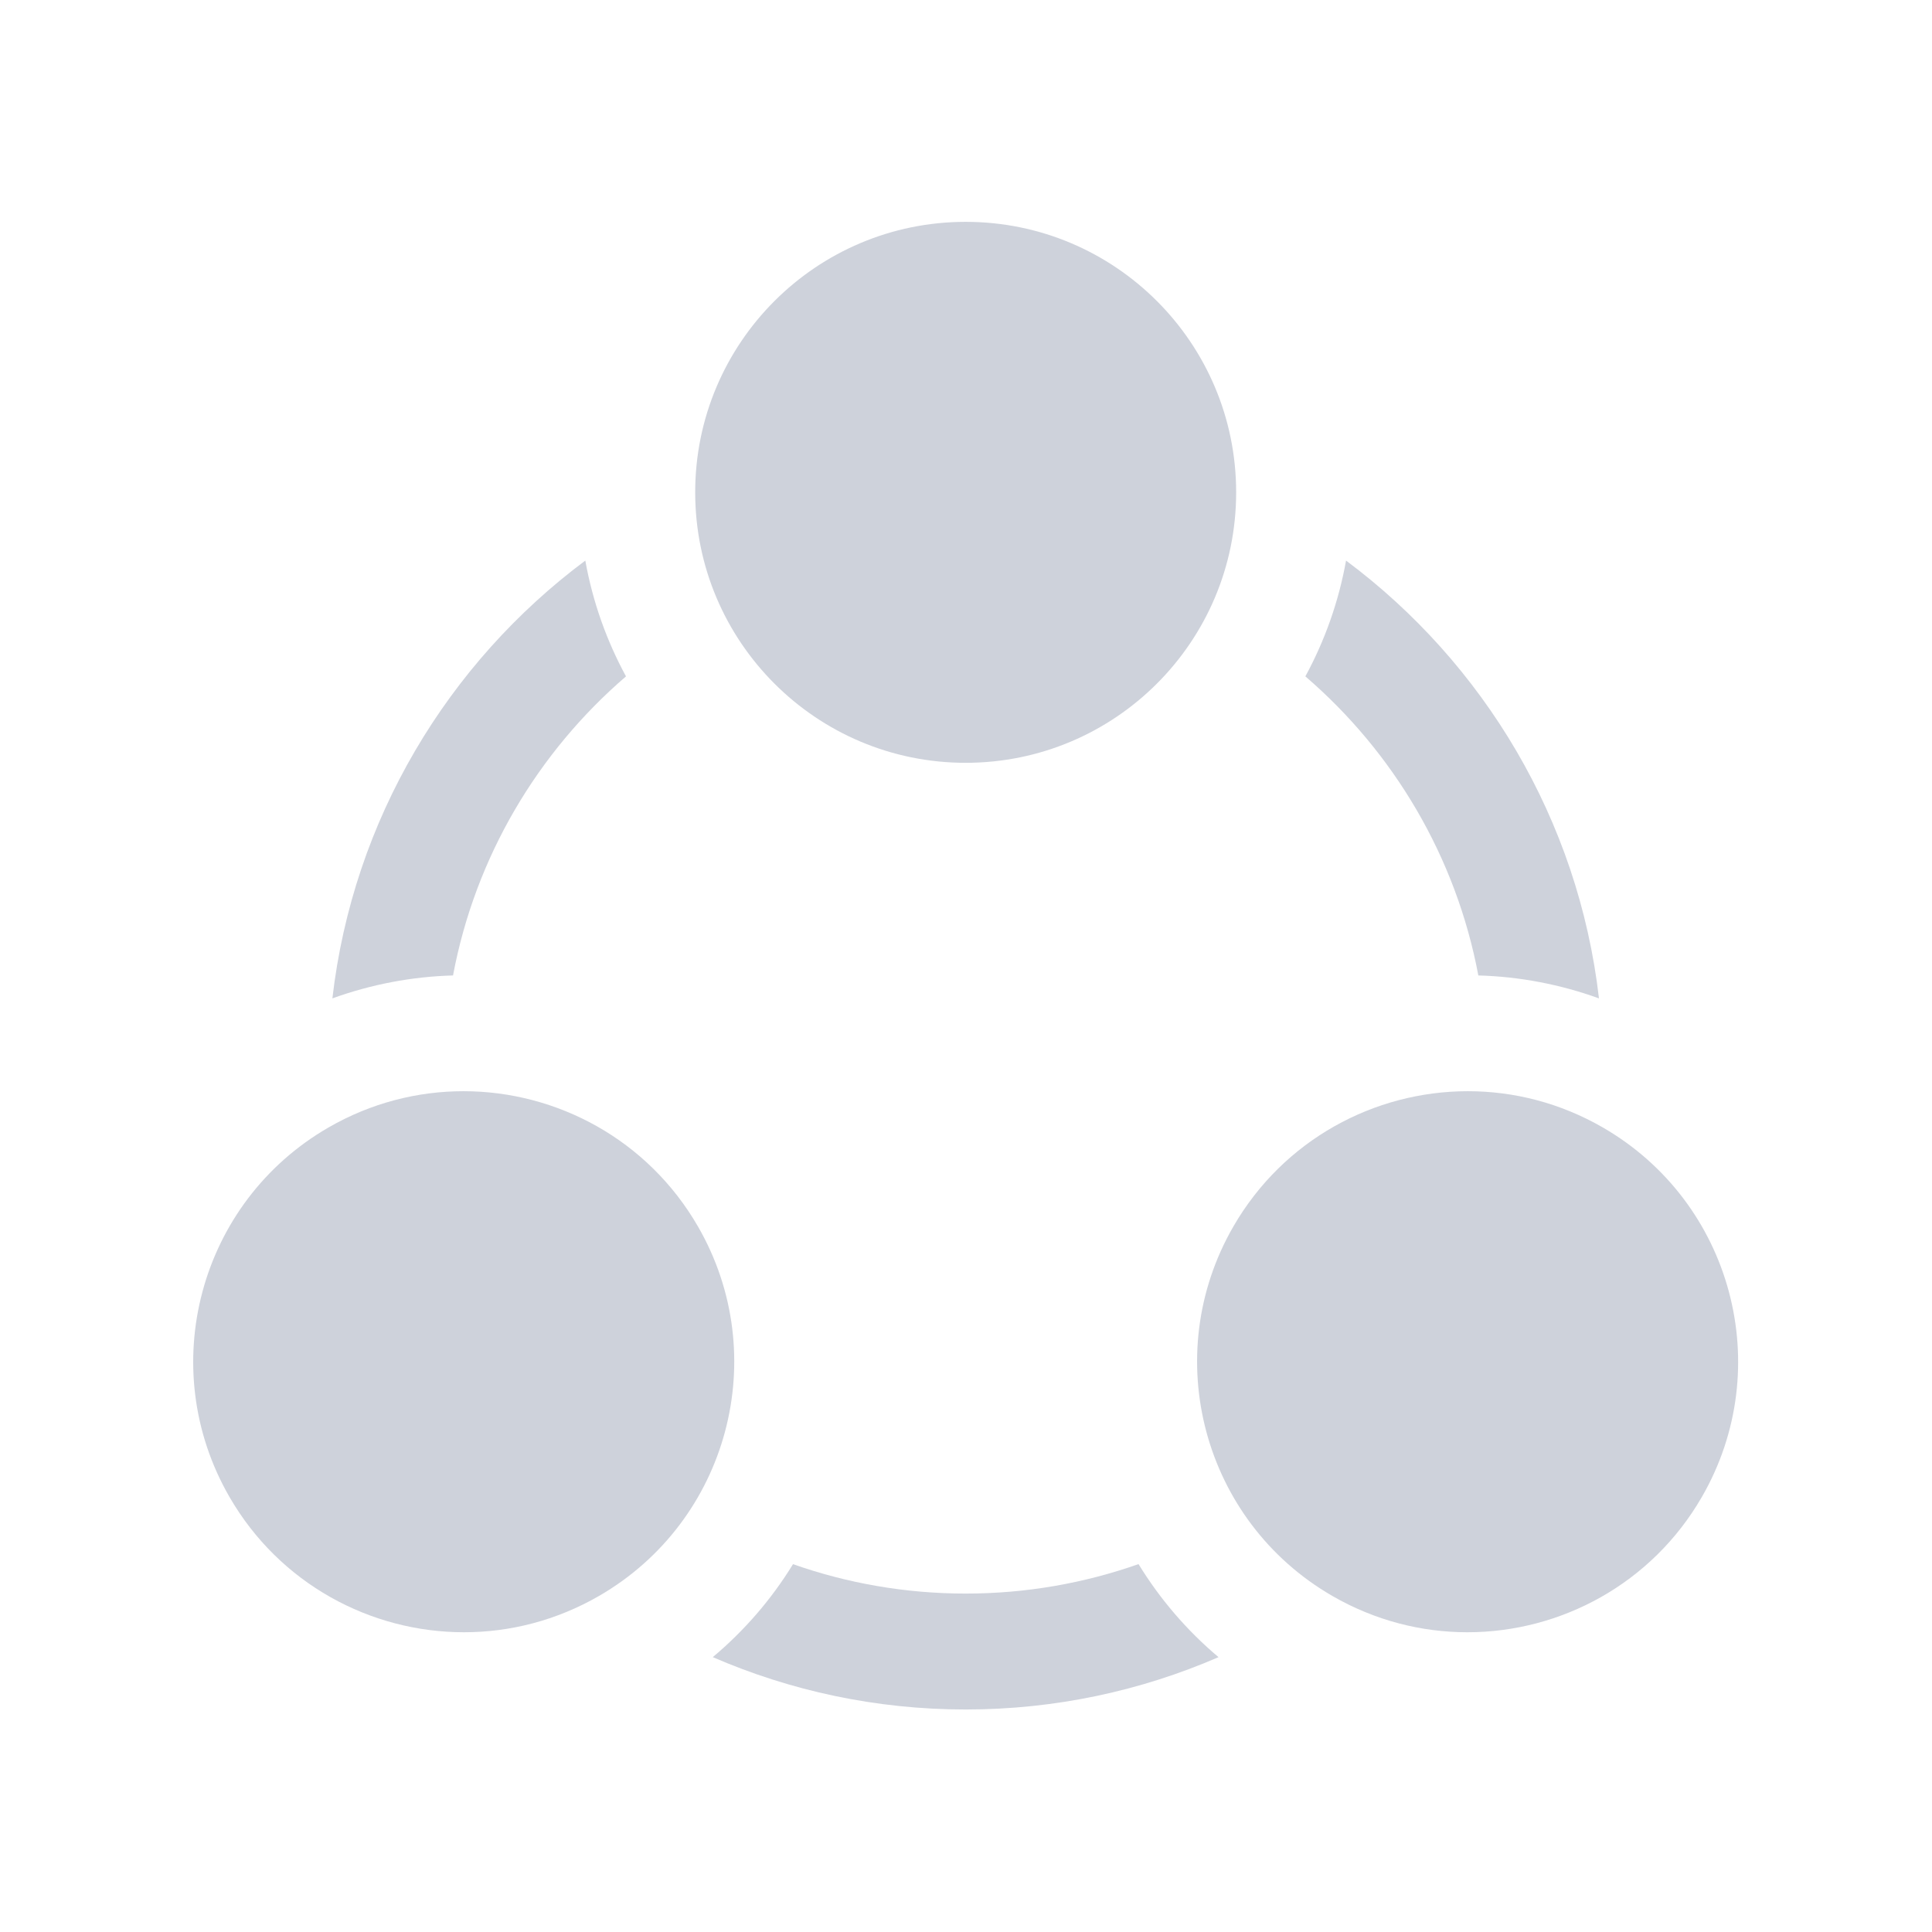 <?xml version="1.0" encoding="iso-8859-1"?>
<!-- CC0 svg, source: https://www.svgrepo.com/svg/70462/organization -->
<svg version="1.1" xmlns="http://www.w3.org/2000/svg" xmlns:xlink="http://www.w3.org/1999/xlink" x="0px" y="0px"
	 viewBox="-50 -50 500 500" style="enable-background:new -50 -50 500 500;" xml:space="preserve">
<g id="XMLID_23_">
	<path fill="#ced2db" id="XMLID_474_" d="M244.649,354.788c-14.007,4.934-29.06,7.627-44.733,7.627c-15.655,0-30.693-2.688-44.687-7.611
		c-5.56,9.071-12.557,17.174-20.762,24.061c20.077,8.71,42.206,13.55,65.448,13.55c23.236,0,45.361-4.838,65.435-13.544
		C257.064,371.891,250.128,363.731,244.649,354.788z"/>
	<path fill="#ced2db" id="XMLID_475_" d="M112.006,125.046c-5.013-9.215-8.619-19.303-10.528-29.97C65.91,121.601,41.36,162.107,36.021,208.38
		c10.009-3.621,20.555-5.64,31.22-5.933C73.007,171.734,89.204,144.655,112.006,125.046z"/>
	<path fill="#ced2db" id="XMLID_476_" d="M332.592,202.447c10.663,0.292,21.209,2.311,31.22,5.933c-5.34-46.272-29.889-86.779-65.457-113.304
		c-1.909,10.667-5.515,20.755-10.528,29.97C310.628,144.655,326.825,171.733,332.592,202.447z"/>
	<circle fill="#ced2db" id="XMLID_477_" cx="199.916" cy="77.415" r="70"/>
	<path fill="#ced2db" id="XMLID_478_" d="M35.012,241.792C1.531,261.122-9.94,303.934,9.39,337.414c12.966,22.457,36.495,35.012,60.688,35.012
		c11.874,0,23.911-3.025,34.934-9.39c33.48-19.33,44.952-62.143,25.622-95.622c-12.966-22.458-36.494-35.013-60.688-35.012
		C58.072,232.402,46.034,235.428,35.012,241.792z"/>
	<path fill="#ced2db" id="XMLID_479_" d="M269.196,267.415c-19.329,33.48-7.858,76.291,25.622,95.621c11.025,6.365,23.059,9.391,34.935,9.391
		c24.191,0,47.722-12.556,60.687-35.012c19.329-33.48,7.859-76.293-25.622-95.623c-11.024-6.365-23.057-9.391-34.934-9.39
		C305.693,232.403,282.161,244.959,269.196,267.415z"/>
</g>
</svg>
